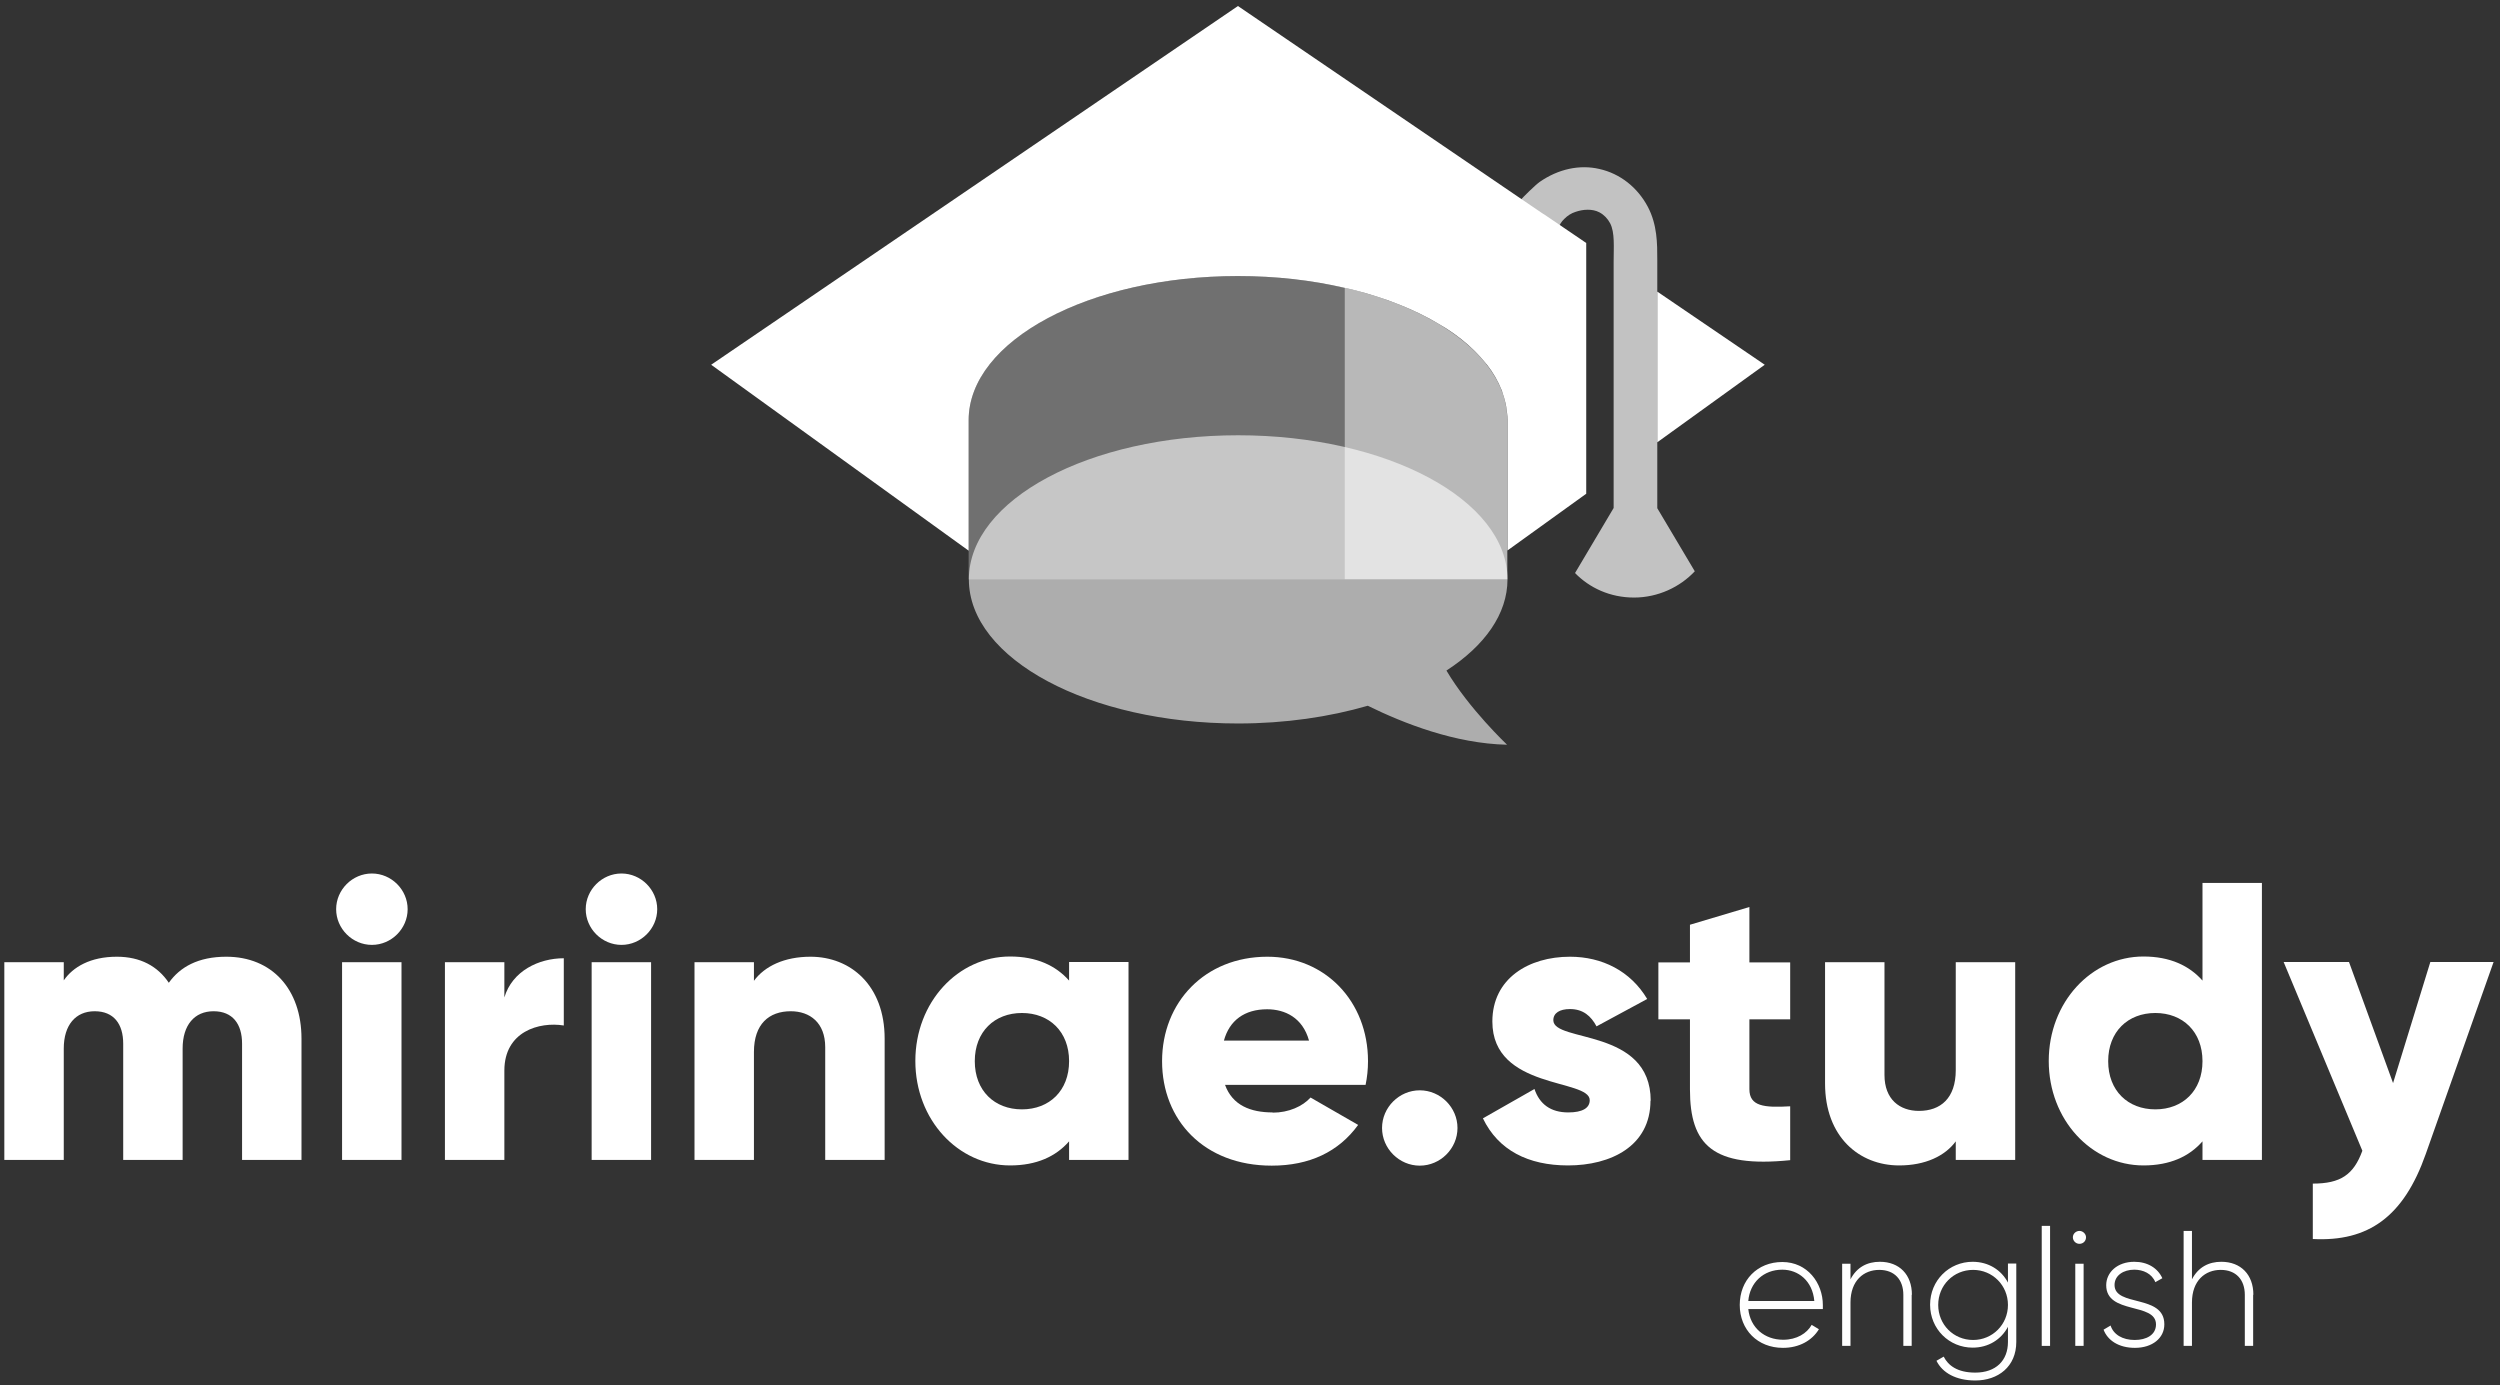 <svg width="231" height="128" viewBox="0 0 231 128" fill="none" xmlns="http://www.w3.org/2000/svg">
<rect x="0" y="0" width="231" height="128" fill="#333333" stroke="none"/>
<g clip-path="url(#clip0_1285_15172)">
<path d="M163.062 33.703L153.133 26.945V40.867L163.062 33.703Z" fill="white"/>
<path opacity="0.7" d="M153.133 40.867V24.031C153.133 22.493 153.133 20.773 152.261 19.113C151.309 17.312 149.688 16.038 147.783 15.613C145.959 15.188 143.993 15.613 142.271 16.806C141.866 17.09 140.711 18.223 140.407 18.587L143.933 21.157C144.135 20.753 144.216 20.53 144.561 20.206C144.844 19.923 145.189 19.7 145.574 19.579C146.263 19.336 147.134 19.275 147.783 19.619C148.208 19.842 148.553 20.206 148.776 20.631C149.222 21.481 149.1 22.817 149.1 24.213V46.938L145.533 52.948C146.871 54.324 148.776 55.214 150.985 55.214C153.193 55.214 155.24 54.243 156.598 52.786L153.133 46.958V40.887V40.867Z" fill="white"/>
<path d="M27.858 95.969V107.18H22.367V96.434C22.367 94.613 21.495 93.439 19.733 93.439C17.97 93.439 16.875 94.714 16.875 96.88V107.18H11.384V96.434C11.384 94.613 10.512 93.439 8.749 93.439C6.986 93.439 5.892 94.714 5.892 96.88V107.18H0.4V88.907H5.892V90.586C6.743 89.352 8.344 88.401 10.796 88.401C12.964 88.401 14.565 89.271 15.599 90.809C16.632 89.352 18.314 88.401 20.908 88.401C25.123 88.401 27.858 91.396 27.858 95.969Z" fill="white"/>
<path d="M31.06 84.01C31.06 82.209 32.56 80.711 34.363 80.711C36.167 80.711 37.666 82.209 37.666 84.01C37.666 85.811 36.167 87.308 34.363 87.308C32.56 87.308 31.06 85.811 31.06 84.01ZM31.607 88.907H37.099V107.18H31.607V88.907Z" fill="white"/>
<path d="M52.095 88.543V94.755C49.825 94.391 46.603 95.301 46.603 98.923V107.18H41.111V88.907H46.603V92.165C47.333 89.716 49.785 88.543 52.095 88.543Z" fill="white"/>
<path d="M54.121 84.01C54.121 82.209 55.621 80.711 57.424 80.711C59.228 80.711 60.727 82.209 60.727 84.01C60.727 85.811 59.228 87.308 57.424 87.308C55.621 87.308 54.121 85.811 54.121 84.01ZM54.668 88.907H60.16V107.18H54.668V88.907Z" fill="white"/>
<path d="M81.741 95.969V107.18H76.25V96.758C76.25 94.492 74.831 93.439 73.068 93.439C71.062 93.439 69.664 94.613 69.664 97.203V107.18H64.172V88.907H69.664V90.627C70.657 89.271 72.481 88.401 74.892 88.401C78.58 88.401 81.741 91.031 81.741 95.969Z" fill="white"/>
<path d="M104.275 88.907V107.18H98.784V105.46C97.568 106.856 95.784 107.686 93.333 107.686C88.53 107.686 84.578 103.476 84.578 98.033C84.578 92.59 88.53 88.381 93.333 88.381C95.784 88.381 97.568 89.231 98.784 90.606V88.886H104.275V88.907ZM98.784 98.053C98.784 95.322 96.96 93.601 94.427 93.601C91.894 93.601 90.07 95.322 90.07 98.053C90.07 100.785 91.894 102.505 94.427 102.505C96.96 102.505 98.784 100.785 98.784 98.053Z" fill="white"/>
<path d="M117.589 102.809C119.089 102.809 120.365 102.222 121.095 101.412L125.492 103.942C123.689 106.431 120.993 107.706 117.508 107.706C111.246 107.706 107.376 103.497 107.376 98.053C107.376 92.61 111.327 88.401 117.103 88.401C122.452 88.401 126.404 92.529 126.404 98.053C126.404 98.822 126.323 99.551 126.181 100.239H113.192C113.881 102.141 115.563 102.788 117.589 102.788V102.809ZM120.953 96.151C120.365 94.026 118.724 93.257 117.082 93.257C114.995 93.257 113.597 94.289 113.09 96.151H120.953Z" fill="white"/>
<path d="M127.701 104.225C127.701 102.323 129.281 100.745 131.186 100.745C133.091 100.745 134.672 102.323 134.672 104.225C134.672 106.127 133.091 107.706 131.186 107.706C129.281 107.706 127.701 106.127 127.701 104.225Z" fill="white"/>
<path d="M152.504 101.696C152.504 105.905 148.837 107.686 144.885 107.686C141.217 107.686 138.441 106.289 137.022 103.335L141.785 100.623C142.251 102.02 143.284 102.788 144.905 102.788C146.222 102.788 146.891 102.384 146.891 101.655C146.891 99.652 137.894 100.704 137.894 94.391C137.894 90.404 141.258 88.401 145.067 88.401C148.026 88.401 150.66 89.716 152.2 92.306L147.519 94.836C147.013 93.885 146.283 93.237 145.067 93.237C144.115 93.237 143.527 93.601 143.527 94.269C143.527 96.353 152.525 94.957 152.525 101.716L152.504 101.696Z" fill="white"/>
<path d="M161.644 94.168V100.643C161.644 102.222 163.001 102.364 165.413 102.222V107.2C158.239 107.928 156.152 105.783 156.152 100.664V94.188H153.234V88.927H156.152V85.446L161.644 83.807V88.927H165.413V94.188H161.644V94.168Z" fill="white"/>
<path d="M186.204 88.907V107.18H180.712V105.46C179.719 106.815 177.896 107.686 175.484 107.686C171.796 107.686 168.635 105.055 168.635 100.117V88.907H174.126V99.328C174.126 101.595 175.545 102.647 177.308 102.647C179.314 102.647 180.712 101.473 180.712 98.883V88.907H186.204Z" fill="white"/>
<path d="M209.001 81.602V107.18H203.51V105.46C202.294 106.856 200.51 107.686 198.059 107.686C193.256 107.686 189.304 103.476 189.304 98.033C189.304 92.59 193.256 88.381 198.059 88.381C200.51 88.381 202.294 89.231 203.51 90.606V81.581H209.001V81.602ZM203.51 98.053C203.51 95.322 201.686 93.601 199.153 93.601C196.62 93.601 194.796 95.322 194.796 98.053C194.796 100.785 196.62 102.505 199.153 102.505C201.686 102.505 203.51 100.785 203.51 98.053Z" fill="white"/>
<path d="M230.4 88.907L224.139 106.633C222.092 112.441 218.829 114.748 213.703 114.485V109.365C216.256 109.365 217.472 108.556 218.282 106.33L211.007 88.886H217.046L221.119 100.077L224.564 88.886H230.421L230.4 88.907Z" fill="white"/>
<path d="M168.432 120.596C168.432 120.717 168.432 120.839 168.432 120.96H161.542C161.725 122.68 163.042 123.793 164.764 123.793C166.021 123.793 166.953 123.206 167.399 122.417L168.067 122.822C167.439 123.854 166.264 124.542 164.744 124.542C162.393 124.542 160.752 122.862 160.752 120.576C160.752 118.289 162.373 116.61 164.683 116.61C166.993 116.61 168.432 118.532 168.432 120.596ZM161.522 120.212H167.642C167.48 118.35 166.163 117.318 164.683 117.318C162.941 117.318 161.684 118.512 161.542 120.212H161.522Z" fill="white"/>
<path d="M176.639 119.645V124.36H175.869V119.645C175.869 118.249 175.059 117.338 173.64 117.338C172.222 117.338 170.985 118.309 170.985 120.353V124.36H170.215V116.771H170.985V118.208C171.573 117.075 172.546 116.589 173.701 116.589C175.504 116.589 176.659 117.783 176.659 119.625L176.639 119.645Z" fill="white"/>
<path d="M186.305 116.771V123.996C186.305 126.282 184.623 127.557 182.516 127.557C180.733 127.557 179.476 126.849 178.929 125.736L179.598 125.351C180.003 126.161 180.854 126.829 182.516 126.829C184.421 126.829 185.535 125.716 185.535 123.996V122.599C184.907 123.773 183.732 124.522 182.273 124.522C180.104 124.522 178.341 122.802 178.341 120.556C178.341 118.309 180.104 116.589 182.273 116.589C183.752 116.589 184.927 117.358 185.535 118.512V116.751H186.305V116.771ZM185.535 120.576C185.535 118.775 184.117 117.338 182.313 117.338C180.51 117.338 179.091 118.755 179.091 120.576C179.091 122.397 180.51 123.814 182.313 123.814C184.117 123.814 185.535 122.377 185.535 120.576Z" fill="white"/>
<path d="M188.656 113.271H189.426V124.36H188.656V113.271Z" fill="white"/>
<path d="M191.533 114.323C191.533 113.999 191.817 113.736 192.141 113.736C192.466 113.736 192.749 114.019 192.749 114.323C192.749 114.667 192.486 114.93 192.141 114.93C191.797 114.93 191.533 114.647 191.533 114.323ZM191.756 116.771H192.526V124.36H191.756V116.771Z" fill="white"/>
<path d="M199.984 122.377C199.984 123.631 198.889 124.542 197.268 124.542C195.748 124.542 194.735 123.834 194.37 122.862L195.019 122.478C195.282 123.308 196.113 123.814 197.248 123.814C198.322 123.814 199.214 123.348 199.214 122.377C199.214 120.313 194.614 121.486 194.614 118.755C194.614 117.561 195.647 116.589 197.207 116.589C198.444 116.589 199.376 117.176 199.801 118.107L199.153 118.471C198.829 117.682 198.038 117.318 197.207 117.318C196.215 117.318 195.384 117.844 195.384 118.734C195.384 120.778 199.984 119.564 199.984 122.357V122.377Z" fill="white"/>
<path d="M208.191 119.645V124.36H207.421V119.645C207.421 118.249 206.61 117.338 205.192 117.338C203.773 117.338 202.537 118.309 202.537 120.353V124.36H201.767V113.736H202.537V118.208C203.125 117.075 204.097 116.589 205.252 116.589C207.056 116.589 208.211 117.783 208.211 119.625L208.191 119.645Z" fill="white"/>
<path d="M142.615 19.781L139.049 17.353L114.387 0.557L65.712 33.703L89.503 50.884V38.823C89.503 31.477 100.648 25.508 114.387 25.508C117.893 25.508 121.216 25.892 124.256 26.601C124.945 26.742 125.593 26.924 126.262 27.107C126.931 27.309 127.579 27.511 128.207 27.734C128.268 27.734 128.309 27.774 128.37 27.794C129.646 28.26 130.862 28.786 131.956 29.373C131.977 29.373 132.017 29.413 132.037 29.413C132.544 29.697 133.03 29.98 133.496 30.263C133.557 30.304 133.598 30.324 133.659 30.364C134.631 30.992 135.503 31.68 136.232 32.408C136.273 32.449 136.313 32.489 136.354 32.53C136.678 32.853 136.962 33.177 137.245 33.521C137.286 33.582 137.347 33.643 137.387 33.683C137.975 34.432 138.421 35.221 138.745 36.031C138.785 36.111 138.806 36.192 138.826 36.273C138.948 36.597 139.029 36.921 139.11 37.245C139.13 37.346 139.15 37.447 139.17 37.548C139.231 37.953 139.292 38.358 139.292 38.783V50.863L146.567 45.622V24.193C146.567 23.585 146.567 22.999 146.567 22.452L142.636 19.781H142.615Z" fill="white"/>
<path opacity="0.3" d="M114.387 25.508C100.648 25.508 89.503 31.457 89.503 38.823V53.535H139.272V38.823C139.272 31.477 128.126 25.508 114.387 25.508Z" fill="white"/>
<g opacity="0.5">
<path d="M139.272 38.803C139.272 33.319 133.091 28.624 124.256 26.58V53.514H139.272V38.803Z" fill="white"/>
</g>
<path opacity="0.6" d="M133.659 61.953C137.185 59.666 139.292 56.732 139.292 53.535C139.292 46.189 128.147 40.219 114.407 40.219C100.668 40.219 89.523 46.169 89.523 53.535C89.523 60.9 100.668 66.85 114.407 66.85C118.744 66.85 122.837 66.243 126.384 65.211C129.667 66.829 134.449 68.711 139.252 68.812C139.252 68.812 135.726 65.474 133.659 61.973V61.953Z" fill="white"/>
</g>
<defs>
<clipPath id="clip0_1285_15172">
<rect width="230" height="127" fill="white" transform="translate(0.4 0.557)"/>
</clipPath>
</defs>
</svg>
